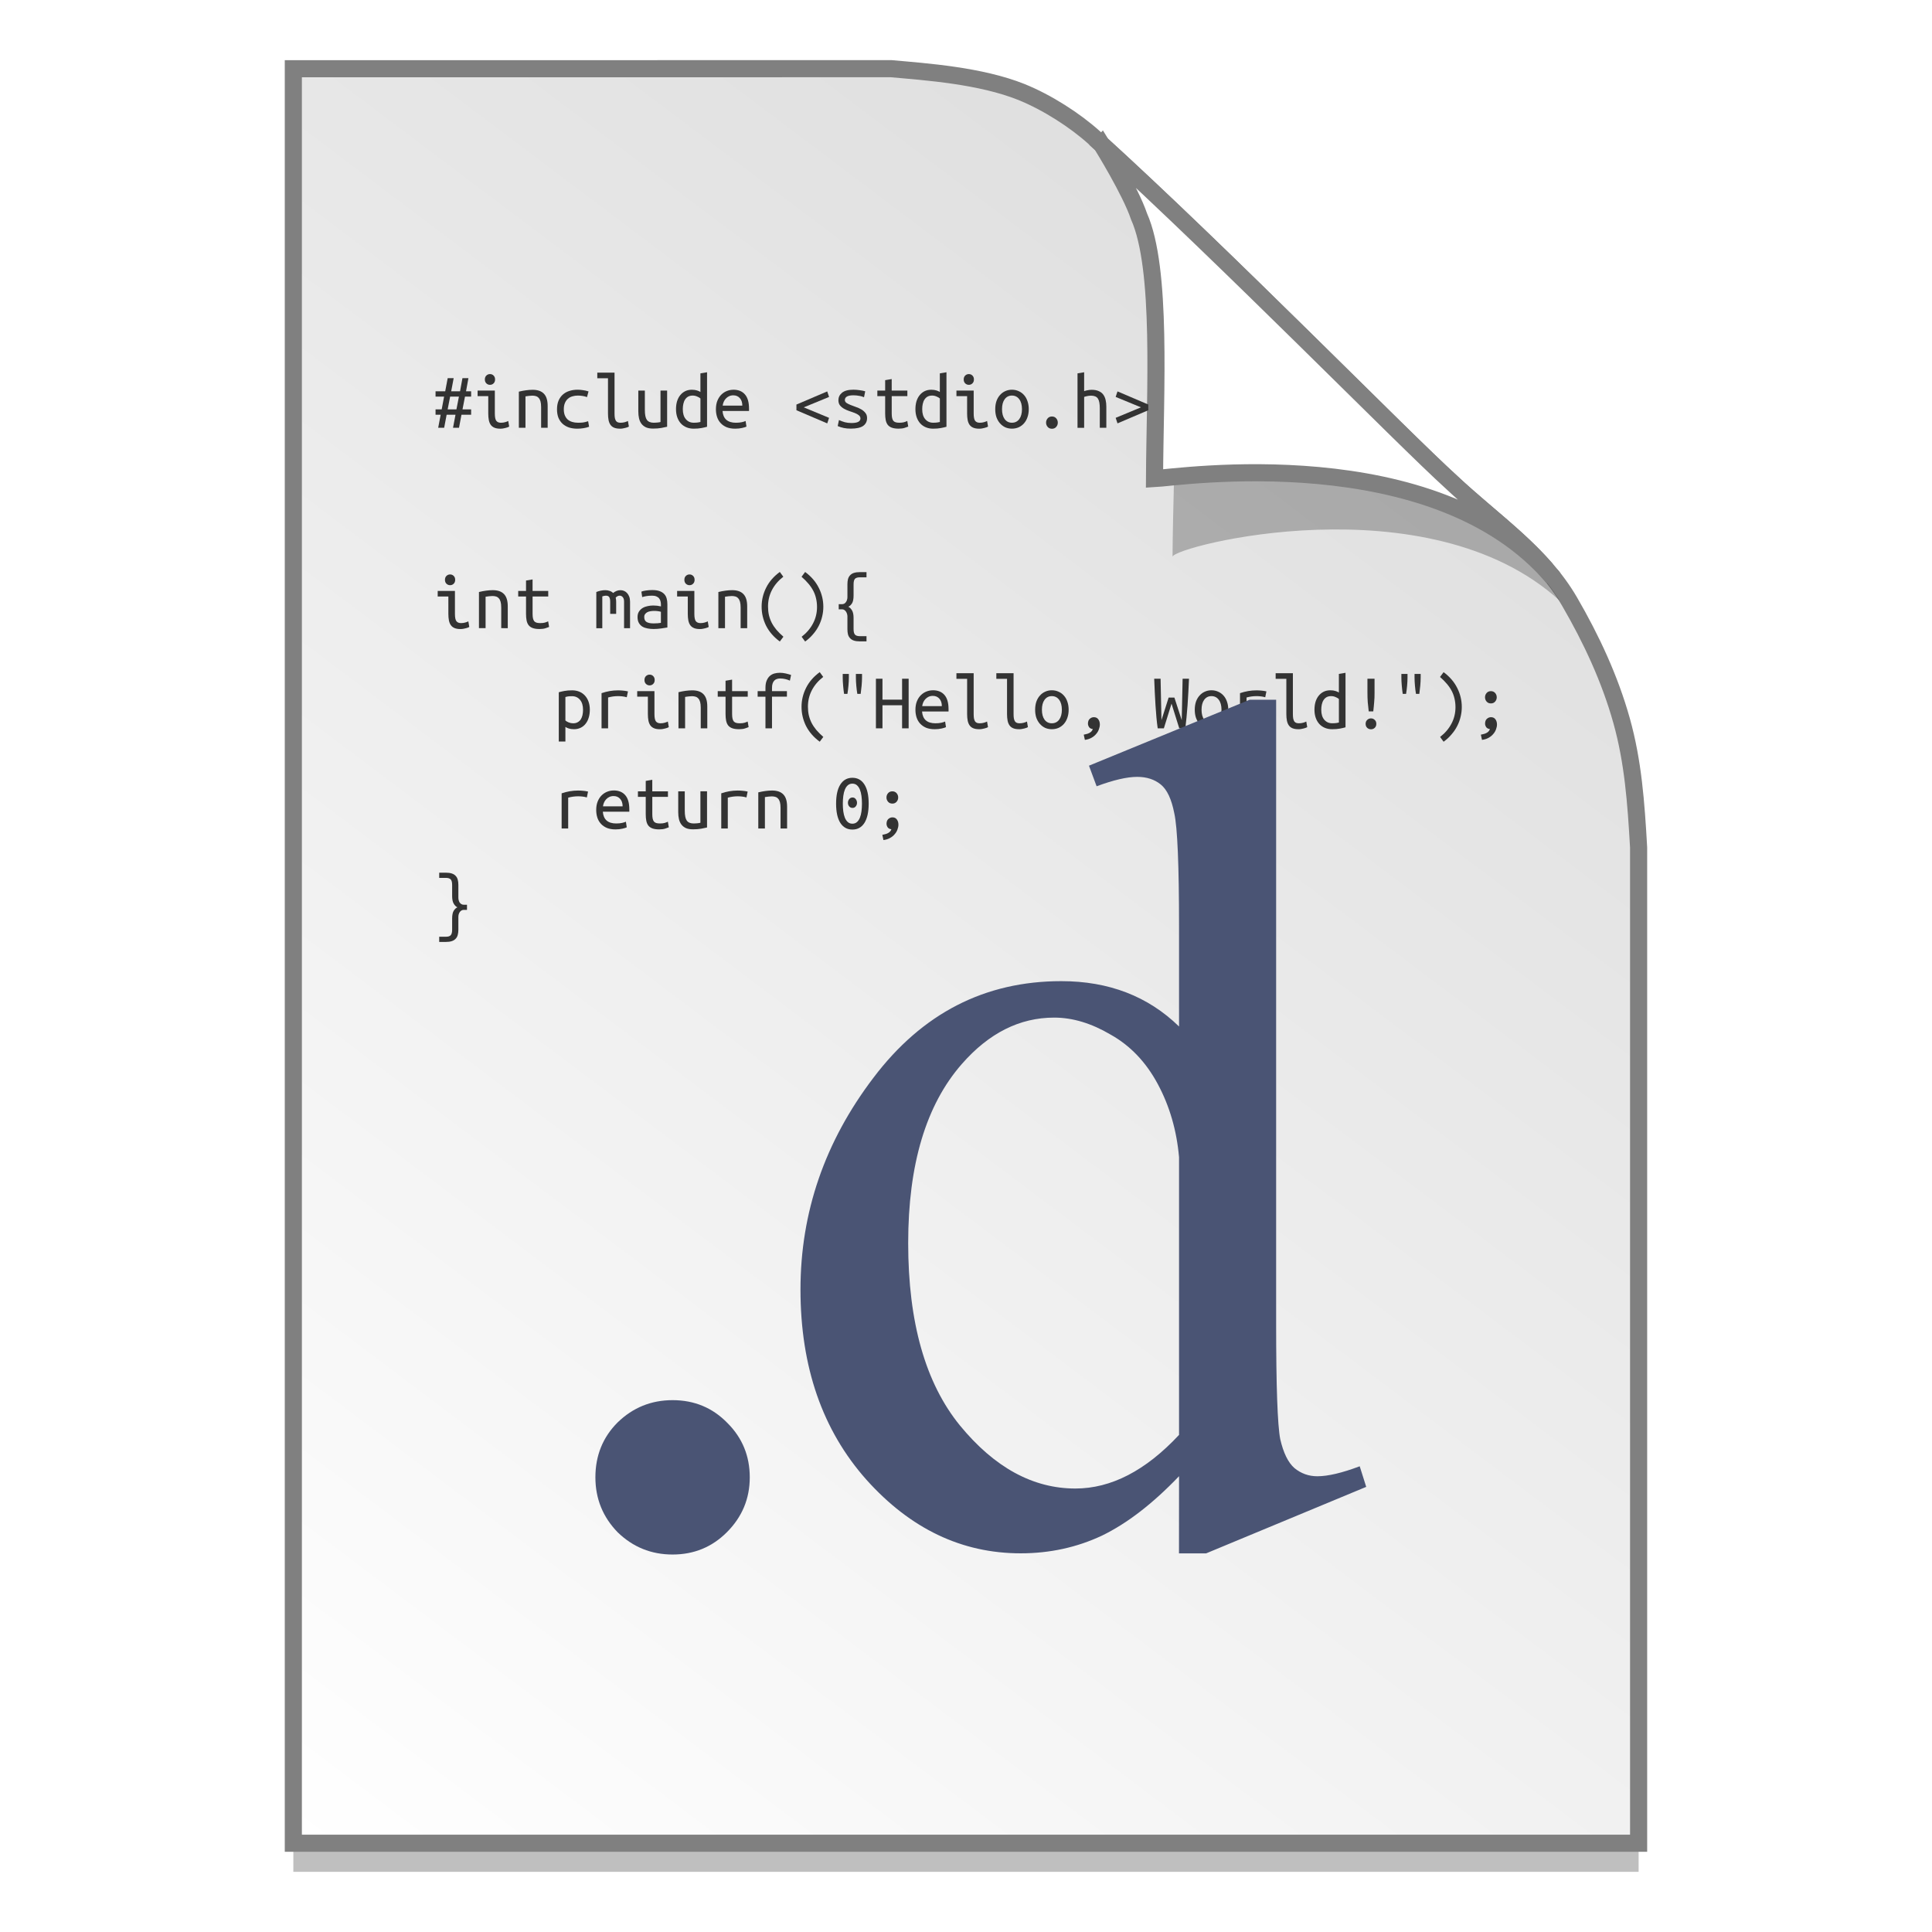 <?xml version="1.0" encoding="UTF-8" standalone="no"?>
<!-- Created with Inkscape (http://www.inkscape.org/) -->

<svg
   xmlns:osb="http://www.openswatchbook.org/uri/2009/osb"
   xmlns:dc="http://purl.org/dc/elements/1.1/"
   xmlns:cc="http://creativecommons.org/ns#"
   xmlns:rdf="http://www.w3.org/1999/02/22-rdf-syntax-ns#"
   xmlns:svg="http://www.w3.org/2000/svg"
   xmlns="http://www.w3.org/2000/svg"
   xmlns:xlink="http://www.w3.org/1999/xlink"
   xmlns:sodipodi="http://sodipodi.sourceforge.net/DTD/sodipodi-0.dtd"
   xmlns:inkscape="http://www.inkscape.org/namespaces/inkscape"
   width="128"
   height="128"
   viewBox="0 0 33.867 33.867"
   version="1.1"
   id="svg1038"
   inkscape:version="0.92.2 5c3e80d, 2017-08-06"
   sodipodi:docname="text-x-c.svg">
  <defs
     id="defs1032">
    <linearGradient
       osb:paint="solid"
       id="linearGradient6987">
      <stop
         id="stop6985"
         offset="0"
         style="stop-color:#77d2fb;stop-opacity:1;" />
    </linearGradient>
    <linearGradient
       id="linearGradient1830">
      <stop
         offset="0"
         style="stop-color:#d9d9d9;stop-opacity:1"
         id="stop1826" />
      <stop
         offset="1"
         style="stop-color:#ffffff;stop-opacity:1;"
         id="stop1828" />
    </linearGradient>
    <linearGradient
       gradientTransform="matrix(0.955,0,0,0.955,0.765,12.662)"
       gradientUnits="userSpaceOnUse"
       y2="296.168"
       x2="4.584"
       y1="263.522"
       x1="29.203"
       id="linearGradient1503-8-3"
       xlink:href="#linearGradient1830"
       inkscape:collect="always" />
  </defs>
  <sodipodi:namedview
     id="base"
     pagecolor="#ffffff"
     bordercolor="#666666"
     borderopacity="1.0"
     inkscape:pageopacity="0.0"
     inkscape:pageshadow="2"
     inkscape:zoom="3.2223538"
     inkscape:cx="8.0931422"
     inkscape:cy="54.206157"
     inkscape:document-units="mm"
     inkscape:current-layer="layer1"
     showgrid="false"
     inkscape:window-width="1600"
     inkscape:window-height="798"
     inkscape:window-x="0"
     inkscape:window-y="0"
     inkscape:window-maximized="1"
     units="px" />
  <g
     inkscape:label="Layer 1"
     inkscape:groupmode="layer"
     id="layer1"
     transform="translate(0,-263.133)">
    <g
       style="stroke-width:4.084"
       inkscape:transform-center-y="-9.4924686"
       inkscape:transform-center-x="5.4653607"
       inkscape:label="Capa 1"
       id="layer1-4-9"
       transform="matrix(0.536,0,0,0.537,-234.934,-13.785)">
      <g
         style="stroke-width:4.084"
         id="layer1-3-65-0"
         inkscape:label="Capa 1"
         transform="translate(0.42,0.035)" />
    </g>
    <g
       style="stroke-width:4.084"
       inkscape:transform-center-y="-9.4924686"
       inkscape:transform-center-x="5.4653607"
       inkscape:label="Capa 1"
       id="layer1-4"
       transform="matrix(0.536,0,0,0.537,-234.934,-13.76)">
      <g
         style="stroke-width:4.084"
         id="layer1-3-65"
         inkscape:label="Capa 1"
         transform="translate(0.42,0.035)" />
    </g>
    <g
       style="stroke-width:4.084"
       inkscape:transform-center-y="-9.4924686"
       inkscape:transform-center-x="5.4653607"
       inkscape:label="Capa 1"
       id="layer1-4-9-2"
       transform="matrix(0.536,0,0,0.537,-267.688,-57.383)">
      <g
         style="stroke-width:4.084"
         id="layer1-3-65-0-2"
         inkscape:label="Capa 1"
         transform="translate(0.42,0.035)" />
    </g>
    <g
       style="stroke-width:4.084"
       inkscape:transform-center-y="-9.4924686"
       inkscape:transform-center-x="5.4653607"
       inkscape:label="Capa 1"
       id="layer1-4-7"
       transform="matrix(0.536,0,0,0.537,-267.688,-57.358)">
      <g
         style="stroke-width:4.084"
         id="layer1-3-65-3"
         inkscape:label="Capa 1"
         transform="translate(0.42,0.035)" />
    </g>
    <g
       style="stroke-width:4.084"
       inkscape:transform-center-y="-9.4924686"
       inkscape:transform-center-x="5.4653607"
       inkscape:label="Capa 1"
       id="layer1-4-3"
       transform="matrix(0.536,0,0,0.537,-194.305,-19.482)">
      <g
         style="stroke-width:4.084"
         id="layer1-3-65-9"
         inkscape:label="Capa 1"
         transform="translate(0.42,0.035)" />
    </g>
    <g
       style="stroke-width:4.084"
       inkscape:transform-center-y="-9.4924686"
       inkscape:transform-center-x="5.4653607"
       inkscape:label="Capa 1"
       id="layer1-4-2"
       transform="matrix(0.536,0,0,0.537,-194.305,-19.457)">
      <g
         style="stroke-width:4.084"
         id="layer1-3-65-29"
         inkscape:label="Capa 1"
         transform="translate(0.42,0.035)" />
    </g>
    <g
       style="stroke-width:4.084"
       inkscape:transform-center-y="-9.4924686"
       inkscape:transform-center-x="5.4653607"
       inkscape:label="Capa 1"
       id="layer1-4-3-2"
       transform="matrix(0.511,0,0,0.512,-228.692,-0.081)">
      <g
         style="stroke-width:4.084"
         id="layer1-3-65-9-9"
         inkscape:label="Capa 1"
         transform="translate(0.42,0.035)" />
    </g>
    <g
       style="stroke-width:4.084"
       inkscape:transform-center-y="-9.4924686"
       inkscape:transform-center-x="5.4653607"
       inkscape:label="Capa 1"
       id="layer1-4-1"
       transform="matrix(0.511,0,0,0.512,-228.692,-0.057)">
      <g
         style="stroke-width:4.084"
         id="layer1-3-65-2"
         inkscape:label="Capa 1"
         transform="translate(0.42,0.035)" />
    </g>
    <path
       style="opacity:0.25;fill:#000000;fill-opacity:1;stroke:none;stroke-width:1.788;stroke-miterlimit:4;stroke-dasharray:none;stroke-opacity:1"
       d="m 5.142,264.839 v 31.106 h 23.582 v -17.455 c -0.045,-0.793 -0.097,-1.503 -0.298,-2.222 -0.205,-0.732 -0.527,-1.425 -0.912,-2.088 -0.493,-0.849 -1.326,-1.396 -2.067,-2.091 -0.449,-0.407 -1.419,-1.375 -2.594,-2.53 -1.165,-1.146 -2.531,-2.477 -3.671,-3.511 -0.337,-0.304 -0.826,-0.619 -1.281,-0.802 -0.353,-0.141 -0.768,-0.23 -1.169,-0.289 -0.413,-0.061 -0.812,-0.091 -1.111,-0.118 z"
       id="path5023-4-5"
       inkscape:connector-curvature="0"
       sodipodi:nodetypes="ccccascscsscc" />
    <path
       sodipodi:nodetypes="ccccascscsscc"
       inkscape:connector-curvature="0"
       id="path4623-8-3"
       d="m 5.142,264.338 v 31.106 h 23.582 v -17.455 c -0.045,-0.793 -0.097,-1.503 -0.298,-2.222 -0.205,-0.732 -0.527,-1.425 -0.912,-2.088 -0.493,-0.849 -1.326,-1.396 -2.067,-2.091 -0.449,-0.407 -1.419,-1.375 -2.594,-2.531 -1.165,-1.146 -2.531,-2.477 -3.671,-3.511 -0.337,-0.304 -0.826,-0.619 -1.281,-0.802 -0.353,-0.141 -0.768,-0.23 -1.169,-0.289 -0.413,-0.061 -0.812,-0.091 -1.111,-0.118 z"
       style="opacity:1;fill:url(#linearGradient1503-8-3);fill-opacity:1;stroke:#808080;stroke-width:0.3;stroke-miterlimit:4;stroke-dasharray:none;stroke-opacity:1" />
    <path
       sodipodi:nodetypes="ccccsccsc"
       inkscape:connector-curvature="0"
       id="path1355-8-5"
       d="m 19.621,266.161 c 0.016,0.025 0.535,0.863 0.694,1.334 0.431,0.966 0.247,3.789 0.239,5.397 0.026,-0.185 4.474,-1.331 6.783,0.767 -0.015,-0.026 -0.047,-0.077 -0.119,-0.178 -0.069,-0.096 -0.174,-0.238 -0.354,-0.422 -0.504,-0.577 -0.22,-0.081 -0.768,-0.65 -0.474,-0.43 -1.497,-1.45 -2.736,-2.669 -1.184,-1.165 -2.563,-2.508 -3.738,-3.58 z"
       style="opacity:0.248;fill:#000000;fill-opacity:1;stroke:none;stroke-width:0.286;stroke-miterlimit:4;stroke-dasharray:none;stroke-opacity:1" />
    <path
       style="opacity:1;fill:#ffffff;fill-opacity:1;stroke:#808080;stroke-width:0.3;stroke-miterlimit:4;stroke-dasharray:none;stroke-opacity:1"
       d="m 19.309,265.663 c 0.015,0.024 0.508,0.818 0.658,1.265 0.408,0.916 0.279,3.069 0.271,4.595 0.409,-0.021 4.921,-0.703 6.99,1.74 -0.028,-0.048 -0.098,-0.088 -0.137,-0.165 -0.478,-0.547 -1.087,-0.986 -1.644,-1.509 -0.449,-0.407 -1.42,-1.375 -2.594,-2.53 -1.123,-1.104 -2.43,-2.378 -3.545,-3.395 z"
       id="path4753-0-6"
       inkscape:connector-curvature="0"
       sodipodi:nodetypes="ccccccsc" />
    <g
       transform="matrix(0.235,0,0,0.236,0.072,227.876)"
       style="font-style:normal;font-weight:normal;font-size:10.583px;line-height:125%;font-family:sans-serif;letter-spacing:0px;word-spacing:0px;fill:#333333;fill-opacity:1;stroke:none;stroke-width:4.243px;stroke-linecap:butt;stroke-linejoin:miter;stroke-opacity:1"
       id="flowRoot4678">
      <path
         inkscape:connector-curvature="0"
         d="m 33.932,181.169 h -0.446 l 0.185,-0.97 h -0.661 l -0.185,0.97 h -0.446 l 0.185,-0.97 h -0.381 v -0.399 h 0.458 l 0.179,-0.947 h -0.637 v -0.393 h 0.72 l 0.185,-0.976 h 0.446 l -0.185,0.976 h 0.661 l 0.179,-0.976 h 0.446 l -0.179,0.976 h 0.381 v 0.393 h -0.458 l -0.185,0.947 h 0.643 v 0.399 h -0.72 z m -0.006,-2.316 h -0.655 l -0.185,0.947 h 0.655 z"
         style="font-style:normal;font-variant:normal;font-weight:normal;font-stretch:normal;font-size:5.953px;font-family:'Ubuntu Mono';-inkscape-font-specification:'Ubuntu Mono';fill:#333333;fill-opacity:1;stroke-width:4.243px"
         id="path4639" />
      <path
         inkscape:connector-curvature="0"
         d="m 36.242,177.978 q -0.155,0 -0.268,-0.107 -0.113,-0.107 -0.113,-0.292 0,-0.185 0.113,-0.292 0.113,-0.107 0.268,-0.107 0.161,0 0.268,0.107 0.113,0.107 0.113,0.292 0,0.185 -0.113,0.292 -0.107,0.107 -0.268,0.107 z m -0.125,0.839 h -0.798 v -0.411 h 1.286 v 1.697 q 0,0.411 0.113,0.554 0.113,0.137 0.339,0.137 0.173,0 0.316,-0.042 0.149,-0.042 0.232,-0.089 l 0.071,0.417 q -0.036,0.018 -0.101,0.048 -0.065,0.024 -0.155,0.048 -0.083,0.024 -0.191,0.042 -0.101,0.018 -0.214,0.018 -0.262,0 -0.435,-0.071 -0.173,-0.071 -0.28,-0.214 -0.101,-0.143 -0.143,-0.351 -0.042,-0.214 -0.042,-0.494 v -1.286 z"
         style="font-style:normal;font-variant:normal;font-weight:normal;font-stretch:normal;font-size:5.953px;font-family:'Ubuntu Mono';-inkscape-font-specification:'Ubuntu Mono';fill:#333333;fill-opacity:1;stroke-width:4.243px"
         id="path4641" />
      <path
         inkscape:connector-curvature="0"
         d="m 38.397,178.484 q 0.268,-0.066 0.53,-0.101 0.268,-0.036 0.5,-0.036 0.554,0 0.833,0.286 0.286,0.286 0.286,0.917 v 1.619 h -0.488 v -1.53 q 0,-0.268 -0.048,-0.435 -0.048,-0.167 -0.137,-0.256 -0.083,-0.095 -0.208,-0.131 -0.119,-0.036 -0.262,-0.036 -0.119,0 -0.256,0.018 -0.131,0.012 -0.256,0.036 v 2.334 h -0.494 v -2.685 z"
         style="font-style:normal;font-variant:normal;font-weight:normal;font-stretch:normal;font-size:5.953px;font-family:'Ubuntu Mono';-inkscape-font-specification:'Ubuntu Mono';fill:#333333;fill-opacity:1;stroke-width:4.243px"
         id="path4643" />
      <path
         inkscape:connector-curvature="0"
         d="m 41.243,179.793 q 0,-0.375 0.119,-0.649 0.119,-0.274 0.327,-0.452 0.208,-0.179 0.482,-0.262 0.28,-0.089 0.595,-0.089 0.202,0 0.399,0.03 0.202,0.024 0.429,0.095 l -0.113,0.423 q -0.196,-0.071 -0.363,-0.089 -0.161,-0.024 -0.327,-0.024 -0.214,0 -0.405,0.059 -0.191,0.054 -0.333,0.179 -0.137,0.119 -0.22,0.316 -0.083,0.191 -0.083,0.464 0,0.262 0.077,0.452 0.077,0.185 0.214,0.31 0.143,0.119 0.339,0.179 0.196,0.059 0.435,0.059 0.191,0 0.363,-0.018 0.179,-0.024 0.387,-0.095 l 0.071,0.411 q -0.208,0.077 -0.423,0.107 -0.214,0.036 -0.464,0.036 -0.333,0 -0.613,-0.089 -0.274,-0.095 -0.476,-0.274 -0.196,-0.179 -0.31,-0.446 -0.107,-0.274 -0.107,-0.631 z"
         style="font-style:normal;font-variant:normal;font-weight:normal;font-stretch:normal;font-size:5.953px;font-family:'Ubuntu Mono';-inkscape-font-specification:'Ubuntu Mono';fill:#333333;fill-opacity:1;stroke-width:4.243px"
         id="path4645" />
      <path
         inkscape:connector-curvature="0"
         d="m 45.94,181.234 q -0.262,0 -0.435,-0.071 -0.173,-0.071 -0.274,-0.214 -0.101,-0.143 -0.143,-0.351 -0.042,-0.214 -0.042,-0.494 v -2.613 h -0.798 v -0.417 h 1.286 v 3.03 q 0,0.208 0.024,0.339 0.03,0.131 0.083,0.214 0.06,0.077 0.143,0.107 0.083,0.03 0.196,0.03 0.173,0 0.321,-0.042 0.149,-0.042 0.232,-0.089 l 0.071,0.417 q -0.036,0.018 -0.101,0.048 -0.065,0.024 -0.155,0.048 -0.089,0.024 -0.196,0.042 -0.101,0.018 -0.214,0.018 z"
         style="font-style:normal;font-variant:normal;font-weight:normal;font-stretch:normal;font-size:5.953px;font-family:'Ubuntu Mono';-inkscape-font-specification:'Ubuntu Mono';fill:#333333;fill-opacity:1;stroke-width:4.243px"
         id="path4647" />
      <path
         inkscape:connector-curvature="0"
         d="m 49.458,181.091 q -0.161,0.042 -0.429,0.089 -0.262,0.048 -0.619,0.048 -0.316,0 -0.524,-0.089 -0.208,-0.095 -0.339,-0.262 -0.131,-0.173 -0.185,-0.405 -0.054,-0.232 -0.054,-0.512 v -1.554 h 0.488 v 1.447 q 0,0.512 0.149,0.726 0.155,0.214 0.512,0.214 0.077,0 0.155,-0.006 0.083,-0.006 0.155,-0.012 0.071,-0.012 0.125,-0.018 0.054,-0.012 0.071,-0.018 v -2.334 h 0.494 v 2.685 z"
         style="font-style:normal;font-variant:normal;font-weight:normal;font-stretch:normal;font-size:5.953px;font-family:'Ubuntu Mono';-inkscape-font-specification:'Ubuntu Mono';fill:#333333;fill-opacity:1;stroke-width:4.243px"
         id="path4649" />
      <path
         inkscape:connector-curvature="0"
         d="m 51.941,178.99 q -0.083,-0.077 -0.244,-0.143 -0.161,-0.071 -0.333,-0.071 -0.196,0 -0.339,0.077 -0.137,0.077 -0.226,0.214 -0.089,0.131 -0.131,0.321 -0.042,0.185 -0.042,0.399 0,0.482 0.226,0.744 0.226,0.262 0.589,0.262 0.185,0 0.31,-0.018 0.131,-0.018 0.191,-0.036 v -1.75 z m 0,-1.863 0.494,-0.083 v 4.048 q -0.161,0.048 -0.411,0.095 -0.25,0.048 -0.583,0.048 -0.298,0 -0.542,-0.101 -0.244,-0.101 -0.417,-0.286 -0.173,-0.191 -0.268,-0.458 -0.095,-0.268 -0.095,-0.601 0,-0.321 0.077,-0.583 0.083,-0.268 0.238,-0.458 0.155,-0.191 0.369,-0.298 0.22,-0.107 0.5,-0.107 0.22,0 0.387,0.054 0.167,0.054 0.25,0.113 v -1.381 z"
         style="font-style:normal;font-variant:normal;font-weight:normal;font-stretch:normal;font-size:5.953px;font-family:'Ubuntu Mono';-inkscape-font-specification:'Ubuntu Mono';fill:#333333;fill-opacity:1;stroke-width:4.243px"
         id="path4651" />
      <path
         inkscape:connector-curvature="0"
         d="m 54.399,178.341 q 0.56,0 0.863,0.351 0.304,0.345 0.304,1.054 v 0.173 h -1.976 q 0.03,0.429 0.28,0.655 0.256,0.22 0.714,0.22 0.262,0 0.446,-0.042 0.185,-0.042 0.28,-0.089 l 0.065,0.417 q -0.089,0.048 -0.321,0.101 -0.232,0.054 -0.524,0.054 -0.357,0 -0.631,-0.107 -0.268,-0.113 -0.446,-0.304 -0.179,-0.191 -0.268,-0.452 -0.089,-0.268 -0.089,-0.577 0,-0.369 0.113,-0.643 0.113,-0.274 0.298,-0.452 0.185,-0.179 0.417,-0.268 0.232,-0.089 0.476,-0.089 z m 0.667,1.179 q 0,-0.351 -0.185,-0.554 -0.185,-0.208 -0.488,-0.208 -0.173,0 -0.316,0.066 -0.137,0.066 -0.238,0.173 -0.101,0.107 -0.161,0.244 -0.06,0.137 -0.077,0.28 h 1.464 z"
         style="font-style:normal;font-variant:normal;font-weight:normal;font-stretch:normal;font-size:5.953px;font-family:'Ubuntu Mono';-inkscape-font-specification:'Ubuntu Mono';fill:#333333;fill-opacity:1;stroke-width:4.243px"
         id="path4653" />
      <path
         inkscape:connector-curvature="0"
         d="m 59.65,179.651 1.887,0.78 -0.137,0.411 -2.298,-0.976 v -0.423 l 2.298,-0.976 0.137,0.411 z"
         style="font-style:normal;font-variant:normal;font-weight:normal;font-stretch:normal;font-size:5.953px;font-family:'Ubuntu Mono';-inkscape-font-specification:'Ubuntu Mono';fill:#333333;fill-opacity:1;stroke-width:4.243px"
         id="path4655" />
      <path
         inkscape:connector-curvature="0"
         d="m 63.877,180.478 q 0,-0.149 -0.125,-0.244 -0.119,-0.095 -0.304,-0.167 -0.179,-0.071 -0.393,-0.137 -0.214,-0.071 -0.399,-0.173 -0.179,-0.101 -0.304,-0.25 -0.119,-0.149 -0.119,-0.387 0,-0.333 0.268,-0.554 0.274,-0.226 0.851,-0.226 0.226,0 0.464,0.036 0.244,0.03 0.417,0.083 l -0.089,0.441 q -0.048,-0.024 -0.131,-0.048 -0.083,-0.03 -0.191,-0.048 -0.107,-0.024 -0.232,-0.036 -0.119,-0.012 -0.232,-0.012 -0.643,0 -0.643,0.351 0,0.125 0.119,0.214 0.125,0.083 0.31,0.155 0.185,0.071 0.399,0.149 0.214,0.071 0.399,0.179 0.185,0.107 0.304,0.262 0.125,0.149 0.125,0.381 0,0.375 -0.292,0.583 -0.292,0.202 -0.923,0.202 -0.286,0 -0.524,-0.048 -0.238,-0.048 -0.452,-0.143 l 0.095,-0.446 q 0.208,0.095 0.435,0.161 0.232,0.059 0.494,0.059 0.673,0 0.673,-0.339 z"
         style="font-style:normal;font-variant:normal;font-weight:normal;font-stretch:normal;font-size:5.953px;font-family:'Ubuntu Mono';-inkscape-font-specification:'Ubuntu Mono';fill:#333333;fill-opacity:1;stroke-width:4.243px"
         id="path4657" />
      <path
         inkscape:connector-curvature="0"
         d="m 66.21,178.406 h 1.167 v 0.411 h -1.167 v 1.286 q 0,0.208 0.03,0.339 0.03,0.131 0.095,0.214 0.071,0.077 0.179,0.107 0.107,0.03 0.262,0.03 0.214,0 0.345,-0.036 0.131,-0.036 0.25,-0.095 l 0.071,0.417 q -0.083,0.036 -0.268,0.095 -0.179,0.059 -0.446,0.059 -0.31,0 -0.506,-0.071 -0.196,-0.071 -0.31,-0.214 -0.107,-0.143 -0.149,-0.351 -0.042,-0.214 -0.042,-0.494 v -1.286 h -0.583 v -0.411 h 0.583 v -0.774 l 0.488,-0.083 v 0.857 z"
         style="font-style:normal;font-variant:normal;font-weight:normal;font-stretch:normal;font-size:5.953px;font-family:'Ubuntu Mono';-inkscape-font-specification:'Ubuntu Mono';fill:#333333;fill-opacity:1;stroke-width:4.243px"
         id="path4659" />
      <path
         inkscape:connector-curvature="0"
         d="m 69.8,178.99 q -0.083,-0.077 -0.244,-0.143 -0.161,-0.071 -0.333,-0.071 -0.196,0 -0.339,0.077 -0.137,0.077 -0.226,0.214 -0.089,0.131 -0.131,0.321 -0.042,0.185 -0.042,0.399 0,0.482 0.226,0.744 0.226,0.262 0.589,0.262 0.185,0 0.31,-0.018 0.131,-0.018 0.191,-0.036 v -1.75 z m 0,-1.863 0.494,-0.083 v 4.048 q -0.161,0.048 -0.411,0.095 -0.25,0.048 -0.583,0.048 -0.298,0 -0.542,-0.101 -0.244,-0.101 -0.417,-0.286 -0.173,-0.191 -0.268,-0.458 -0.095,-0.268 -0.095,-0.601 0,-0.321 0.077,-0.583 0.083,-0.268 0.238,-0.458 0.155,-0.191 0.369,-0.298 0.22,-0.107 0.5,-0.107 0.22,0 0.387,0.054 0.167,0.054 0.25,0.113 v -1.381 z"
         style="font-style:normal;font-variant:normal;font-weight:normal;font-stretch:normal;font-size:5.953px;font-family:'Ubuntu Mono';-inkscape-font-specification:'Ubuntu Mono';fill:#333333;fill-opacity:1;stroke-width:4.243px"
         id="path4661" />
      <path
         inkscape:connector-curvature="0"
         d="m 71.961,177.978 q -0.155,0 -0.268,-0.107 -0.113,-0.107 -0.113,-0.292 0,-0.185 0.113,-0.292 0.113,-0.107 0.268,-0.107 0.161,0 0.268,0.107 0.113,0.107 0.113,0.292 0,0.185 -0.113,0.292 -0.107,0.107 -0.268,0.107 z m -0.125,0.839 h -0.798 v -0.411 h 1.286 v 1.697 q 0,0.411 0.113,0.554 0.113,0.137 0.339,0.137 0.173,0 0.316,-0.042 0.149,-0.042 0.232,-0.089 l 0.071,0.417 q -0.036,0.018 -0.101,0.048 -0.065,0.024 -0.155,0.048 -0.083,0.024 -0.191,0.042 -0.101,0.018 -0.214,0.018 -0.262,0 -0.435,-0.071 -0.173,-0.071 -0.28,-0.214 -0.101,-0.143 -0.143,-0.351 -0.042,-0.214 -0.042,-0.494 v -1.286 z"
         style="font-style:normal;font-variant:normal;font-weight:normal;font-stretch:normal;font-size:5.953px;font-family:'Ubuntu Mono';-inkscape-font-specification:'Ubuntu Mono';fill:#333333;fill-opacity:1;stroke-width:4.243px"
         id="path4663" />
      <path
         inkscape:connector-curvature="0"
         d="m 76.432,179.787 q 0,0.327 -0.095,0.595 -0.089,0.262 -0.256,0.452 -0.167,0.191 -0.399,0.298 -0.232,0.101 -0.506,0.101 -0.268,0 -0.5,-0.101 -0.226,-0.107 -0.393,-0.298 -0.167,-0.191 -0.262,-0.452 -0.089,-0.268 -0.089,-0.595 0,-0.327 0.089,-0.595 0.095,-0.268 0.262,-0.452 0.167,-0.191 0.393,-0.292 0.232,-0.107 0.5,-0.107 0.274,0 0.506,0.107 0.232,0.101 0.399,0.292 0.167,0.185 0.256,0.452 0.095,0.268 0.095,0.595 z m -0.506,0 q 0,-0.47 -0.202,-0.738 -0.202,-0.274 -0.548,-0.274 -0.339,0 -0.542,0.274 -0.196,0.268 -0.196,0.738 0,0.464 0.196,0.738 0.202,0.268 0.542,0.268 0.345,0 0.548,-0.268 0.202,-0.274 0.202,-0.738 z"
         style="font-style:normal;font-variant:normal;font-weight:normal;font-stretch:normal;font-size:5.953px;font-family:'Ubuntu Mono';-inkscape-font-specification:'Ubuntu Mono';fill:#333333;fill-opacity:1;stroke-width:4.243px"
         id="path4665" />
      <path
         inkscape:connector-curvature="0"
         d="m 78.599,180.788 q 0,0.179 -0.119,0.316 -0.119,0.137 -0.316,0.137 -0.202,0 -0.321,-0.137 -0.119,-0.137 -0.119,-0.316 0,-0.185 0.119,-0.321 0.119,-0.137 0.321,-0.137 0.196,0 0.316,0.137 0.119,0.137 0.119,0.321 z"
         style="font-style:normal;font-variant:normal;font-weight:normal;font-stretch:normal;font-size:5.953px;font-family:'Ubuntu Mono';-inkscape-font-specification:'Ubuntu Mono';fill:#333333;fill-opacity:1;stroke-width:4.243px"
         id="path4667" />
      <path
         inkscape:connector-curvature="0"
         d="m 80.069,181.169 v -4.042 l 0.494,-0.083 v 1.405 q 0.119,-0.048 0.268,-0.071 0.149,-0.03 0.292,-0.03 0.316,0 0.524,0.095 0.214,0.089 0.339,0.256 0.125,0.167 0.179,0.399 0.054,0.232 0.054,0.512 v 1.56 h -0.488 v -1.453 q 0,-0.512 -0.143,-0.72 -0.143,-0.214 -0.512,-0.214 -0.155,0 -0.304,0.036 -0.143,0.03 -0.208,0.059 v 2.292 h -0.494 z"
         style="font-style:normal;font-variant:normal;font-weight:normal;font-stretch:normal;font-size:5.953px;font-family:'Ubuntu Mono';-inkscape-font-specification:'Ubuntu Mono';fill:#333333;fill-opacity:1;stroke-width:4.243px"
         id="path4669" />
      <path
         inkscape:connector-curvature="0"
         d="m 82.915,178.877 0.137,-0.411 2.298,0.976 v 0.423 l -2.298,0.976 -0.137,-0.411 1.887,-0.78 z"
         style="font-style:normal;font-variant:normal;font-weight:normal;font-stretch:normal;font-size:5.953px;font-family:'Ubuntu Mono';-inkscape-font-specification:'Ubuntu Mono';fill:#333333;fill-opacity:1;stroke-width:4.243px"
         id="path4671" />
      <path
         inkscape:connector-curvature="0"
         d="m 33.266,192.86 q -0.155,0 -0.268,-0.107 -0.113,-0.107 -0.113,-0.292 0,-0.185 0.113,-0.292 0.113,-0.107 0.268,-0.107 0.161,0 0.268,0.107 0.113,0.107 0.113,0.292 0,0.185 -0.113,0.292 -0.107,0.107 -0.268,0.107 z m -0.125,0.839 h -0.798 v -0.411 h 1.286 v 1.697 q 0,0.411 0.113,0.554 0.113,0.137 0.339,0.137 0.173,0 0.316,-0.042 0.149,-0.042 0.232,-0.089 l 0.071,0.417 q -0.036,0.018 -0.101,0.048 -0.065,0.024 -0.155,0.048 -0.083,0.024 -0.191,0.042 -0.101,0.018 -0.214,0.018 -0.262,0 -0.435,-0.071 -0.173,-0.071 -0.28,-0.214 -0.101,-0.143 -0.143,-0.351 -0.042,-0.214 -0.042,-0.494 v -1.286 z"
         style="font-style:normal;font-variant:normal;font-weight:normal;font-stretch:normal;font-size:5.953px;font-family:'Ubuntu Mono';-inkscape-font-specification:'Ubuntu Mono';fill:#333333;fill-opacity:1;stroke-width:4.243px"
         id="path4673" />
      <path
         inkscape:connector-curvature="0"
         d="m 35.421,193.367 q 0.268,-0.066 0.53,-0.101 0.268,-0.036 0.5,-0.036 0.554,0 0.833,0.286 0.286,0.286 0.286,0.917 v 1.619 H 37.082 v -1.53 q 0,-0.268 -0.048,-0.435 -0.048,-0.167 -0.137,-0.256 -0.083,-0.095 -0.208,-0.131 -0.119,-0.036 -0.262,-0.036 -0.119,0 -0.256,0.018 -0.131,0.012 -0.256,0.036 v 2.334 h -0.494 v -2.685 z"
         style="font-style:normal;font-variant:normal;font-weight:normal;font-stretch:normal;font-size:5.953px;font-family:'Ubuntu Mono';-inkscape-font-specification:'Ubuntu Mono';fill:#333333;fill-opacity:1;stroke-width:4.243px"
         id="path4675" />
      <path
         inkscape:connector-curvature="0"
         d="m 39.421,193.289 h 1.167 v 0.411 h -1.167 v 1.286 q 0,0.208 0.03,0.339 0.03,0.131 0.095,0.214 0.071,0.077 0.179,0.107 0.107,0.03 0.262,0.03 0.214,0 0.345,-0.036 0.131,-0.036 0.25,-0.095 l 0.071,0.417 q -0.083,0.036 -0.268,0.095 -0.179,0.059 -0.446,0.059 -0.31,0 -0.506,-0.071 -0.196,-0.071 -0.31,-0.214 -0.107,-0.143 -0.149,-0.351 -0.042,-0.214 -0.042,-0.494 v -1.286 h -0.583 v -0.411 h 0.583 v -0.774 l 0.488,-0.083 v 0.857 z"
         style="font-style:normal;font-variant:normal;font-weight:normal;font-stretch:normal;font-size:5.953px;font-family:'Ubuntu Mono';-inkscape-font-specification:'Ubuntu Mono';fill:#333333;fill-opacity:1;stroke-width:4.243px"
         id="path4677" />
      <path
         inkscape:connector-curvature="0"
         d="m 44.172,193.367 q 0.357,-0.137 0.673,-0.137 0.173,0 0.321,0.054 0.155,0.048 0.262,0.155 0.256,-0.208 0.548,-0.208 0.143,0 0.268,0.054 0.131,0.054 0.226,0.161 0.101,0.107 0.161,0.268 0.06,0.161 0.06,0.375 v 1.965 h -0.446 v -1.976 q 0,-0.214 -0.095,-0.327 -0.095,-0.113 -0.238,-0.113 -0.071,0 -0.149,0.036 -0.077,0.036 -0.143,0.113 0.036,0.137 0.036,0.304 v 0.899 h -0.446 v -0.905 q 0,-0.208 -0.065,-0.327 -0.065,-0.119 -0.256,-0.119 -0.119,0 -0.268,0.054 v 2.363 h -0.446 v -2.685 z"
         style="font-style:normal;font-variant:normal;font-weight:normal;font-stretch:normal;font-size:5.953px;font-family:'Ubuntu Mono';-inkscape-font-specification:'Ubuntu Mono';fill:#333333;fill-opacity:1;stroke-width:4.243px"
         id="path4679" />
      <path
         inkscape:connector-curvature="0"
         d="m 48.422,195.7 q 0.185,0 0.327,-0.012 0.149,-0.012 0.244,-0.03 v -0.822 q -0.095,-0.03 -0.232,-0.048 -0.131,-0.018 -0.28,-0.018 -0.137,0 -0.268,0.024 -0.131,0.018 -0.232,0.071 -0.101,0.054 -0.167,0.143 -0.065,0.083 -0.065,0.214 0,0.268 0.179,0.375 0.185,0.101 0.494,0.101 z m -0.048,-2.477 q 0.31,0 0.518,0.077 0.214,0.077 0.345,0.214 0.131,0.137 0.185,0.333 0.054,0.196 0.054,0.429 v 1.726 q -0.173,0.03 -0.458,0.071 -0.28,0.042 -0.577,0.042 -0.226,0 -0.441,-0.042 -0.214,-0.036 -0.381,-0.131 -0.167,-0.101 -0.268,-0.274 -0.101,-0.173 -0.101,-0.441 0,-0.238 0.101,-0.399 0.107,-0.167 0.268,-0.268 0.167,-0.101 0.375,-0.143 0.214,-0.048 0.429,-0.048 0.292,0 0.572,0.066 v -0.137 q 0,-0.125 -0.03,-0.238 -0.024,-0.119 -0.101,-0.214 -0.071,-0.095 -0.202,-0.149 -0.125,-0.059 -0.327,-0.059 -0.256,0 -0.446,0.036 -0.191,0.036 -0.292,0.071 l -0.06,-0.405 q 0.101,-0.048 0.333,-0.083 0.238,-0.036 0.506,-0.036 z"
         style="font-style:normal;font-variant:normal;font-weight:normal;font-stretch:normal;font-size:5.953px;font-family:'Ubuntu Mono';-inkscape-font-specification:'Ubuntu Mono';fill:#333333;fill-opacity:1;stroke-width:4.243px"
         id="path4681" />
      <path
         inkscape:connector-curvature="0"
         d="m 51.125,192.86 q -0.155,0 -0.268,-0.107 -0.113,-0.107 -0.113,-0.292 0,-0.185 0.113,-0.292 0.113,-0.107 0.268,-0.107 0.161,0 0.268,0.107 0.113,0.107 0.113,0.292 0,0.185 -0.113,0.292 -0.107,0.107 -0.268,0.107 z m -0.125,0.839 h -0.798 v -0.411 h 1.286 v 1.697 q 0,0.411 0.113,0.554 0.113,0.137 0.339,0.137 0.173,0 0.316,-0.042 0.149,-0.042 0.232,-0.089 l 0.071,0.417 q -0.036,0.018 -0.101,0.048 -0.065,0.024 -0.155,0.048 -0.083,0.024 -0.191,0.042 -0.101,0.018 -0.214,0.018 -0.262,0 -0.435,-0.071 -0.173,-0.071 -0.28,-0.214 -0.101,-0.143 -0.143,-0.351 -0.042,-0.214 -0.042,-0.494 v -1.286 z"
         style="font-style:normal;font-variant:normal;font-weight:normal;font-stretch:normal;font-size:5.953px;font-family:'Ubuntu Mono';-inkscape-font-specification:'Ubuntu Mono';fill:#333333;fill-opacity:1;stroke-width:4.243px"
         id="path4683" />
      <path
         inkscape:connector-curvature="0"
         d="m 53.28,193.367 q 0.268,-0.066 0.53,-0.101 0.268,-0.036 0.5,-0.036 0.554,0 0.833,0.286 0.286,0.286 0.286,0.917 v 1.619 h -0.488 v -1.53 q 0,-0.268 -0.048,-0.435 -0.048,-0.167 -0.137,-0.256 -0.083,-0.095 -0.208,-0.131 -0.119,-0.036 -0.262,-0.036 -0.119,0 -0.256,0.018 -0.131,0.012 -0.256,0.036 v 2.334 h -0.494 v -2.685 z"
         style="font-style:normal;font-variant:normal;font-weight:normal;font-stretch:normal;font-size:5.953px;font-family:'Ubuntu Mono';-inkscape-font-specification:'Ubuntu Mono';fill:#333333;fill-opacity:1;stroke-width:4.243px"
         id="path4685" />
      <path
         inkscape:connector-curvature="0"
         d="m 58.12,192.235 q -0.554,0.429 -0.845,0.988 -0.292,0.56 -0.292,1.22 0,0.333 0.065,0.631 0.071,0.298 0.208,0.572 0.143,0.274 0.357,0.53 0.22,0.256 0.518,0.512 l -0.268,0.357 q -0.685,-0.506 -1.024,-1.173 -0.333,-0.673 -0.333,-1.417 0,-0.738 0.339,-1.411 0.339,-0.673 1.018,-1.167 l 0.262,0.357 h -0.006 z"
         style="font-style:normal;font-variant:normal;font-weight:normal;font-stretch:normal;font-size:5.953px;font-family:'Ubuntu Mono';-inkscape-font-specification:'Ubuntu Mono';fill:#333333;fill-opacity:1;stroke-width:4.243px"
         id="path4687" />
      <path
         inkscape:connector-curvature="0"
         d="m 59.495,196.688 q 0.554,-0.429 0.845,-0.988 0.298,-0.56 0.298,-1.22 0,-0.333 -0.071,-0.631 -0.065,-0.298 -0.208,-0.572 -0.143,-0.274 -0.363,-0.53 -0.214,-0.256 -0.512,-0.512 l 0.268,-0.357 q 0.685,0.506 1.018,1.179 0.339,0.667 0.339,1.411 0,0.369 -0.089,0.726 -0.083,0.357 -0.256,0.691 -0.167,0.327 -0.423,0.619 -0.25,0.298 -0.589,0.542 l -0.262,-0.357 h 0.006 z"
         style="font-style:normal;font-variant:normal;font-weight:normal;font-stretch:normal;font-size:5.953px;font-family:'Ubuntu Mono';-inkscape-font-specification:'Ubuntu Mono';fill:#333333;fill-opacity:1;stroke-width:4.243px"
         id="path4689" />
      <path
         inkscape:connector-curvature="0"
         d="m 62.257,194.271 h 0.238 q 0.101,0 0.179,-0.042 0.077,-0.048 0.125,-0.119 0.054,-0.077 0.077,-0.167 0.03,-0.095 0.03,-0.191 v -0.958 q 0,-0.22 0.042,-0.387 0.048,-0.167 0.155,-0.28 0.107,-0.119 0.286,-0.179 0.185,-0.059 0.458,-0.059 h 0.482 v 0.387 h -0.506 q -0.25,0 -0.357,0.113 -0.101,0.113 -0.101,0.411 v 0.822 q 0,0.399 -0.119,0.589 -0.119,0.185 -0.274,0.25 0.155,0.071 0.274,0.268 0.119,0.196 0.119,0.572 v 0.822 q 0,0.298 0.107,0.411 0.107,0.113 0.357,0.113 h 0.5 v 0.387 h -0.482 q -0.274,0 -0.458,-0.059 -0.179,-0.059 -0.286,-0.179 -0.107,-0.113 -0.155,-0.28 -0.042,-0.167 -0.042,-0.387 v -0.958 q 0,-0.089 -0.03,-0.179 -0.024,-0.095 -0.077,-0.167 -0.048,-0.077 -0.125,-0.125 -0.071,-0.048 -0.173,-0.048 h -0.244 v -0.381 z"
         style="font-style:normal;font-variant:normal;font-weight:normal;font-stretch:normal;font-size:5.953px;font-family:'Ubuntu Mono';-inkscape-font-specification:'Ubuntu Mono';fill:#333333;fill-opacity:1;stroke-width:4.243px"
         id="path4691" />
      <path
         inkscape:connector-curvature="0"
         d="m 43.184,202.118 q 0,-0.482 -0.226,-0.744 -0.226,-0.268 -0.589,-0.268 -0.202,0 -0.321,0.018 -0.113,0.018 -0.179,0.042 v 1.744 q 0.083,0.077 0.244,0.143 0.161,0.066 0.333,0.066 0.196,0 0.333,-0.077 0.143,-0.077 0.232,-0.208 0.089,-0.137 0.131,-0.316 0.042,-0.185 0.042,-0.399 z m 0.506,0 q 0,0.316 -0.083,0.583 -0.077,0.262 -0.232,0.452 -0.149,0.191 -0.369,0.298 -0.22,0.107 -0.5,0.107 -0.22,0 -0.387,-0.054 -0.167,-0.054 -0.25,-0.119 v 1.089 h -0.494 v -3.661 q 0.161,-0.048 0.411,-0.095 0.256,-0.048 0.583,-0.048 0.298,0 0.542,0.101 0.244,0.101 0.417,0.292 0.173,0.185 0.268,0.452 0.095,0.268 0.095,0.601 z"
         style="font-style:normal;font-variant:normal;font-weight:normal;font-stretch:normal;font-size:5.953px;font-family:'Ubuntu Mono';-inkscape-font-specification:'Ubuntu Mono';fill:#333333;fill-opacity:1;stroke-width:4.243px"
         id="path4693" />
      <path
         inkscape:connector-curvature="0"
         d="m 44.565,203.493 v -2.613 q 0.607,-0.208 1.226,-0.208 0.191,0 0.363,0.018 0.173,0.012 0.381,0.059 l -0.089,0.435 q -0.191,-0.054 -0.339,-0.066 -0.143,-0.018 -0.316,-0.018 -0.363,0 -0.738,0.101 v 2.292 h -0.488 z"
         style="font-style:normal;font-variant:normal;font-weight:normal;font-stretch:normal;font-size:5.953px;font-family:'Ubuntu Mono';-inkscape-font-specification:'Ubuntu Mono';fill:#333333;fill-opacity:1;stroke-width:4.243px"
         id="path4695" />
      <path
         inkscape:connector-curvature="0"
         d="m 48.148,200.302 q -0.155,0 -0.268,-0.107 -0.113,-0.107 -0.113,-0.292 0,-0.185 0.113,-0.292 0.113,-0.107 0.268,-0.107 0.161,0 0.268,0.107 0.113,0.107 0.113,0.292 0,0.185 -0.113,0.292 -0.107,0.107 -0.268,0.107 z m -0.125,0.839 h -0.798 v -0.411 h 1.286 v 1.697 q 0,0.411 0.113,0.554 0.113,0.137 0.339,0.137 0.173,0 0.316,-0.042 0.149,-0.042 0.232,-0.089 l 0.071,0.417 q -0.036,0.018 -0.101,0.048 -0.065,0.024 -0.155,0.048 -0.083,0.024 -0.191,0.042 -0.101,0.018 -0.214,0.018 -0.262,0 -0.435,-0.071 -0.173,-0.071 -0.28,-0.214 -0.101,-0.143 -0.143,-0.351 -0.042,-0.214 -0.042,-0.494 v -1.286 z"
         style="font-style:normal;font-variant:normal;font-weight:normal;font-stretch:normal;font-size:5.953px;font-family:'Ubuntu Mono';-inkscape-font-specification:'Ubuntu Mono';fill:#333333;fill-opacity:1;stroke-width:4.243px"
         id="path4697" />
      <path
         inkscape:connector-curvature="0"
         d="m 50.304,200.808 q 0.268,-0.066 0.53,-0.101 0.268,-0.036 0.5,-0.036 0.554,0 0.833,0.286 0.286,0.286 0.286,0.917 v 1.619 h -0.488 v -1.53 q 0,-0.268 -0.048,-0.435 -0.048,-0.167 -0.137,-0.256 -0.083,-0.095 -0.208,-0.131 -0.119,-0.036 -0.262,-0.036 -0.119,0 -0.256,0.018 -0.131,0.012 -0.256,0.036 v 2.334 h -0.494 v -2.685 z"
         style="font-style:normal;font-variant:normal;font-weight:normal;font-stretch:normal;font-size:5.953px;font-family:'Ubuntu Mono';-inkscape-font-specification:'Ubuntu Mono';fill:#333333;fill-opacity:1;stroke-width:4.243px"
         id="path4699" />
      <path
         inkscape:connector-curvature="0"
         d="m 54.304,200.731 h 1.167 v 0.411 h -1.167 v 1.286 q 0,0.208 0.03,0.339 0.03,0.131 0.095,0.214 0.071,0.077 0.179,0.107 0.107,0.03 0.262,0.03 0.214,0 0.345,-0.036 0.131,-0.036 0.25,-0.095 l 0.071,0.417 q -0.083,0.036 -0.268,0.095 -0.179,0.059 -0.446,0.059 -0.31,0 -0.506,-0.071 -0.196,-0.071 -0.31,-0.214 -0.107,-0.143 -0.149,-0.351 -0.042,-0.214 -0.042,-0.494 v -1.286 h -0.583 v -0.411 h 0.583 v -0.774 l 0.488,-0.083 v 0.857 z"
         style="font-style:normal;font-variant:normal;font-weight:normal;font-stretch:normal;font-size:5.953px;font-family:'Ubuntu Mono';-inkscape-font-specification:'Ubuntu Mono';fill:#333333;fill-opacity:1;stroke-width:4.243px"
         id="path4701" />
      <path
         inkscape:connector-curvature="0"
         d="m 56.792,203.493 v -2.351 h -0.583 v -0.411 h 0.583 v -0.25 q 0,-0.321 0.089,-0.53 0.089,-0.214 0.232,-0.345 0.149,-0.131 0.339,-0.185 0.196,-0.054 0.411,-0.054 0.214,0 0.429,0.048 0.22,0.048 0.411,0.113 l -0.089,0.423 q -0.131,-0.066 -0.327,-0.113 -0.196,-0.048 -0.399,-0.048 -0.125,0 -0.238,0.036 -0.107,0.03 -0.191,0.113 -0.083,0.077 -0.131,0.214 -0.048,0.131 -0.048,0.333 v 0.244 h 1.113 v 0.411 h -1.113 v 2.351 h -0.488 z"
         style="font-style:normal;font-variant:normal;font-weight:normal;font-stretch:normal;font-size:5.953px;font-family:'Ubuntu Mono';-inkscape-font-specification:'Ubuntu Mono';fill:#333333;fill-opacity:1;stroke-width:4.243px"
         id="path4703" />
      <path
         inkscape:connector-curvature="0"
         d="m 61.097,199.677 q -0.554,0.429 -0.845,0.988 -0.292,0.56 -0.292,1.22 0,0.333 0.065,0.631 0.071,0.298 0.208,0.572 0.143,0.274 0.357,0.53 0.22,0.256 0.518,0.512 l -0.268,0.357 q -0.685,-0.506 -1.024,-1.173 -0.333,-0.673 -0.333,-1.417 0,-0.738 0.339,-1.411 0.339,-0.673 1.018,-1.167 l 0.262,0.357 h -0.006 z"
         style="font-style:normal;font-variant:normal;font-weight:normal;font-stretch:normal;font-size:5.953px;font-family:'Ubuntu Mono';-inkscape-font-specification:'Ubuntu Mono';fill:#333333;fill-opacity:1;stroke-width:4.243px"
         id="path4705" />
      <path
         inkscape:connector-curvature="0"
         d="m 63.013,199.451 v 0.268 q 0,0.262 -0.03,0.601 -0.03,0.333 -0.077,0.613 H 62.656 q -0.042,-0.28 -0.071,-0.613 -0.03,-0.339 -0.03,-0.607 v -0.262 h 0.458 z m 0.982,0 v 0.268 q 0,0.262 -0.03,0.601 -0.03,0.333 -0.071,0.613 h -0.25 q -0.048,-0.28 -0.077,-0.613 -0.03,-0.339 -0.03,-0.607 v -0.262 h 0.458 z"
         style="font-style:normal;font-variant:normal;font-weight:normal;font-stretch:normal;font-size:5.953px;font-family:'Ubuntu Mono';-inkscape-font-specification:'Ubuntu Mono';fill:#333333;fill-opacity:1;stroke-width:4.243px"
         id="path4707" />
      <path
         inkscape:connector-curvature="0"
         d="m 66.984,199.808 h 0.488 v 3.685 h -0.488 v -1.714 h -1.464 v 1.714 h -0.488 v -3.685 h 0.488 v 1.554 h 1.464 z"
         style="font-style:normal;font-variant:normal;font-weight:normal;font-stretch:normal;font-size:5.953px;font-family:'Ubuntu Mono';-inkscape-font-specification:'Ubuntu Mono';fill:#333333;fill-opacity:1;stroke-width:4.243px"
         id="path4709" />
      <path
         inkscape:connector-curvature="0"
         d="m 69.282,200.665 q 0.56,0 0.863,0.351 0.304,0.345 0.304,1.054 v 0.173 h -1.976 q 0.03,0.429 0.28,0.655 0.256,0.22 0.714,0.22 0.262,0 0.446,-0.042 0.185,-0.042 0.28,-0.089 l 0.065,0.417 q -0.089,0.048 -0.321,0.101 -0.232,0.054 -0.524,0.054 -0.357,0 -0.631,-0.107 -0.268,-0.113 -0.446,-0.304 -0.179,-0.191 -0.268,-0.452 -0.089,-0.268 -0.089,-0.577 0,-0.369 0.113,-0.643 0.113,-0.274 0.298,-0.452 0.185,-0.179 0.417,-0.268 0.232,-0.089 0.476,-0.089 z m 0.667,1.179 q 0,-0.351 -0.185,-0.554 -0.185,-0.208 -0.488,-0.208 -0.173,0 -0.316,0.066 -0.137,0.066 -0.238,0.173 -0.101,0.107 -0.161,0.244 -0.06,0.137 -0.077,0.28 h 1.464 z"
         style="font-style:normal;font-variant:normal;font-weight:normal;font-stretch:normal;font-size:5.953px;font-family:'Ubuntu Mono';-inkscape-font-specification:'Ubuntu Mono';fill:#333333;fill-opacity:1;stroke-width:4.243px"
         id="path4711" />
      <path
         inkscape:connector-curvature="0"
         d="m 72.729,203.558 q -0.262,0 -0.435,-0.071 -0.173,-0.071 -0.274,-0.214 -0.101,-0.143 -0.143,-0.351 -0.042,-0.214 -0.042,-0.494 v -2.613 h -0.798 v -0.417 h 1.286 v 3.03 q 0,0.208 0.024,0.339 0.03,0.131 0.083,0.214 0.06,0.077 0.143,0.107 0.083,0.03 0.196,0.03 0.173,0 0.321,-0.042 0.149,-0.042 0.232,-0.089 l 0.071,0.417 q -0.036,0.018 -0.101,0.048 -0.065,0.024 -0.155,0.048 -0.089,0.024 -0.196,0.042 -0.101,0.018 -0.214,0.018 z"
         style="font-style:normal;font-variant:normal;font-weight:normal;font-stretch:normal;font-size:5.953px;font-family:'Ubuntu Mono';-inkscape-font-specification:'Ubuntu Mono';fill:#333333;fill-opacity:1;stroke-width:4.243px"
         id="path4713" />
      <path
         inkscape:connector-curvature="0"
         d="m 75.706,203.558 q -0.262,0 -0.435,-0.071 -0.173,-0.071 -0.274,-0.214 -0.101,-0.143 -0.143,-0.351 -0.042,-0.214 -0.042,-0.494 v -2.613 h -0.798 v -0.417 h 1.286 v 3.03 q 0,0.208 0.024,0.339 0.03,0.131 0.083,0.214 0.06,0.077 0.143,0.107 0.083,0.03 0.196,0.03 0.173,0 0.321,-0.042 0.149,-0.042 0.232,-0.089 l 0.071,0.417 q -0.036,0.018 -0.101,0.048 -0.065,0.024 -0.155,0.048 -0.089,0.024 -0.196,0.042 -0.101,0.018 -0.214,0.018 z"
         style="font-style:normal;font-variant:normal;font-weight:normal;font-stretch:normal;font-size:5.953px;font-family:'Ubuntu Mono';-inkscape-font-specification:'Ubuntu Mono';fill:#333333;fill-opacity:1;stroke-width:4.243px"
         id="path4715" />
      <path
         inkscape:connector-curvature="0"
         d="m 79.408,202.112 q 0,0.327 -0.095,0.595 -0.089,0.262 -0.256,0.452 -0.167,0.191 -0.399,0.298 -0.232,0.101 -0.506,0.101 -0.268,0 -0.5,-0.101 -0.226,-0.107 -0.393,-0.298 -0.167,-0.191 -0.262,-0.452 -0.089,-0.268 -0.089,-0.595 0,-0.327 0.089,-0.595 0.095,-0.268 0.262,-0.452 0.167,-0.191 0.393,-0.292 0.232,-0.107 0.5,-0.107 0.274,0 0.506,0.107 0.232,0.101 0.399,0.292 0.167,0.185 0.256,0.452 0.095,0.268 0.095,0.595 z m -0.506,0 q 0,-0.47 -0.202,-0.738 -0.202,-0.274 -0.548,-0.274 -0.339,0 -0.542,0.274 -0.196,0.268 -0.196,0.738 0,0.464 0.196,0.738 0.202,0.268 0.542,0.268 0.345,0 0.548,-0.268 0.202,-0.274 0.202,-0.738 z"
         style="font-style:normal;font-variant:normal;font-weight:normal;font-stretch:normal;font-size:5.953px;font-family:'Ubuntu Mono';-inkscape-font-specification:'Ubuntu Mono';fill:#333333;fill-opacity:1;stroke-width:4.243px"
         id="path4717" />
      <path
         inkscape:connector-curvature="0"
         d="m 80.533,203.963 q 0.107,-0.024 0.208,-0.048 0.107,-0.024 0.196,-0.071 0.089,-0.042 0.161,-0.113 0.071,-0.066 0.113,-0.185 -0.191,-0.018 -0.28,-0.143 -0.083,-0.131 -0.083,-0.256 0,-0.238 0.131,-0.357 0.137,-0.125 0.31,-0.125 0.22,0 0.333,0.161 0.113,0.155 0.113,0.381 0,0.173 -0.071,0.357 -0.065,0.191 -0.208,0.351 -0.137,0.167 -0.345,0.28 -0.208,0.119 -0.494,0.155 l -0.083,-0.387 z"
         style="font-style:normal;font-variant:normal;font-weight:normal;font-stretch:normal;font-size:5.953px;font-family:'Ubuntu Mono';-inkscape-font-specification:'Ubuntu Mono';fill:#333333;fill-opacity:1;stroke-width:4.243px"
         id="path4719" />
      <path
         inkscape:connector-curvature="0"
         d="m 86.51,203.493 h -0.458 q -0.054,-0.363 -0.095,-0.798 -0.036,-0.441 -0.071,-0.917 -0.03,-0.476 -0.054,-0.976 -0.024,-0.5 -0.042,-0.994 h 0.476 l 0.065,3.078 0.536,-1.679 h 0.429 l 0.548,1.679 0.065,-3.078 h 0.476 q -0.018,0.5 -0.048,1 -0.024,0.5 -0.06,0.976 -0.036,0.47 -0.077,0.905 -0.042,0.435 -0.089,0.804 H 87.659 l -0.577,-1.834 -0.572,1.834 z"
         style="font-style:normal;font-variant:normal;font-weight:normal;font-stretch:normal;font-size:5.953px;font-family:'Ubuntu Mono';-inkscape-font-specification:'Ubuntu Mono';fill:#333333;fill-opacity:1;stroke-width:4.243px"
         id="path4721" />
      <path
         inkscape:connector-curvature="0"
         d="m 91.315,202.112 q 0,0.327 -0.095,0.595 -0.089,0.262 -0.256,0.452 -0.167,0.191 -0.399,0.298 -0.232,0.101 -0.506,0.101 -0.268,0 -0.5,-0.101 -0.226,-0.107 -0.393,-0.298 -0.167,-0.191 -0.262,-0.452 -0.089,-0.268 -0.089,-0.595 0,-0.327 0.089,-0.595 0.095,-0.268 0.262,-0.452 0.167,-0.191 0.393,-0.292 0.232,-0.107 0.5,-0.107 0.274,0 0.506,0.107 0.232,0.101 0.399,0.292 0.167,0.185 0.256,0.452 0.095,0.268 0.095,0.595 z m -0.506,0 q 0,-0.47 -0.202,-0.738 -0.202,-0.274 -0.548,-0.274 -0.339,0 -0.542,0.274 -0.196,0.268 -0.196,0.738 0,0.464 0.196,0.738 0.202,0.268 0.542,0.268 0.345,0 0.548,-0.268 0.202,-0.274 0.202,-0.738 z"
         style="font-style:normal;font-variant:normal;font-weight:normal;font-stretch:normal;font-size:5.953px;font-family:'Ubuntu Mono';-inkscape-font-specification:'Ubuntu Mono';fill:#333333;fill-opacity:1;stroke-width:4.243px"
         id="path4723" />
      <path
         inkscape:connector-curvature="0"
         d="m 92.19,203.493 v -2.613 q 0.607,-0.208 1.226,-0.208 0.191,0 0.363,0.018 0.173,0.012 0.381,0.059 l -0.089,0.435 q -0.191,-0.054 -0.339,-0.066 -0.143,-0.018 -0.316,-0.018 -0.363,0 -0.738,0.101 v 2.292 h -0.488 z"
         style="font-style:normal;font-variant:normal;font-weight:normal;font-stretch:normal;font-size:5.953px;font-family:'Ubuntu Mono';-inkscape-font-specification:'Ubuntu Mono';fill:#333333;fill-opacity:1;stroke-width:4.243px"
         id="path4725" />
      <path
         inkscape:connector-curvature="0"
         d="m 96.541,203.558 q -0.262,0 -0.435,-0.071 -0.173,-0.071 -0.274,-0.214 -0.101,-0.143 -0.143,-0.351 -0.042,-0.214 -0.042,-0.494 v -2.613 h -0.798 v -0.417 h 1.286 v 3.03 q 0,0.208 0.024,0.339 0.03,0.131 0.083,0.214 0.06,0.077 0.143,0.107 0.083,0.03 0.196,0.03 0.173,0 0.321,-0.042 0.149,-0.042 0.232,-0.089 l 0.071,0.417 q -0.036,0.018 -0.101,0.048 -0.065,0.024 -0.155,0.048 -0.089,0.024 -0.196,0.042 -0.101,0.018 -0.214,0.018 z"
         style="font-style:normal;font-variant:normal;font-weight:normal;font-stretch:normal;font-size:5.953px;font-family:'Ubuntu Mono';-inkscape-font-specification:'Ubuntu Mono';fill:#333333;fill-opacity:1;stroke-width:4.243px"
         id="path4727" />
      <path
         inkscape:connector-curvature="0"
         d="m 99.566,201.314 q -0.083,-0.077 -0.244,-0.143 -0.161,-0.071 -0.333,-0.071 -0.196,0 -0.339,0.077 -0.137,0.077 -0.226,0.214 -0.089,0.131 -0.131,0.321 -0.042,0.185 -0.042,0.399 0,0.482 0.226,0.744 0.226,0.262 0.589,0.262 0.185,0 0.31,-0.018 0.131,-0.018 0.191,-0.036 v -1.75 z m 0,-1.863 0.494,-0.083 v 4.048 q -0.161,0.048 -0.411,0.095 -0.25,0.048 -0.583,0.048 -0.298,0 -0.542,-0.101 -0.244,-0.101 -0.417,-0.286 -0.173,-0.191 -0.268,-0.458 -0.095,-0.268 -0.095,-0.601 0,-0.321 0.077,-0.583 0.083,-0.268 0.238,-0.458 0.155,-0.191 0.369,-0.298 0.22,-0.107 0.5,-0.107 0.22,0 0.387,0.054 0.167,0.054 0.25,0.113 v -1.381 z"
         style="font-style:normal;font-variant:normal;font-weight:normal;font-stretch:normal;font-size:5.953px;font-family:'Ubuntu Mono';-inkscape-font-specification:'Ubuntu Mono';fill:#333333;fill-opacity:1;stroke-width:4.243px"
         id="path4729" />
      <path
         inkscape:connector-curvature="0"
         d="m 102.227,200.808 q 0,0.22 -0.006,0.405 -0.006,0.185 -0.024,0.351 -0.012,0.167 -0.03,0.333 -0.018,0.161 -0.036,0.339 h -0.339 q -0.018,-0.179 -0.036,-0.339 -0.018,-0.167 -0.036,-0.333 -0.012,-0.167 -0.018,-0.351 -0.006,-0.185 -0.006,-0.405 v -1 h 0.53 v 1 z m -0.268,2.756 q -0.161,0 -0.28,-0.107 -0.119,-0.113 -0.119,-0.298 0,-0.185 0.119,-0.292 0.119,-0.113 0.28,-0.113 0.167,0 0.28,0.113 0.119,0.107 0.119,0.292 0,0.185 -0.119,0.298 -0.113,0.107 -0.28,0.107 z"
         style="font-style:normal;font-variant:normal;font-weight:normal;font-stretch:normal;font-size:5.953px;font-family:'Ubuntu Mono';-inkscape-font-specification:'Ubuntu Mono';fill:#333333;fill-opacity:1;stroke-width:4.243px"
         id="path4731" />
      <path
         inkscape:connector-curvature="0"
         d="m 104.685,199.451 v 0.268 q 0,0.262 -0.03,0.601 -0.03,0.333 -0.077,0.613 h -0.25 q -0.042,-0.28 -0.071,-0.613 -0.03,-0.339 -0.03,-0.607 v -0.262 h 0.458 z m 0.982,0 v 0.268 q 0,0.262 -0.03,0.601 -0.03,0.333 -0.071,0.613 h -0.25 q -0.048,-0.28 -0.077,-0.613 -0.03,-0.339 -0.03,-0.607 v -0.262 h 0.458 z"
         style="font-style:normal;font-variant:normal;font-weight:normal;font-stretch:normal;font-size:5.953px;font-family:'Ubuntu Mono';-inkscape-font-specification:'Ubuntu Mono';fill:#333333;fill-opacity:1;stroke-width:4.243px"
         id="path4733" />
      <path
         inkscape:connector-curvature="0"
         d="m 107.12,204.13 q 0.554,-0.429 0.845,-0.988 0.298,-0.56 0.298,-1.22 0,-0.333 -0.071,-0.631 -0.066,-0.298 -0.208,-0.572 -0.143,-0.274 -0.363,-0.53 -0.214,-0.256 -0.512,-0.512 l 0.268,-0.357 q 0.685,0.506 1.018,1.179 0.339,0.667 0.339,1.411 0,0.369 -0.089,0.726 -0.083,0.357 -0.256,0.691 -0.167,0.327 -0.423,0.619 -0.25,0.298 -0.589,0.542 l -0.262,-0.357 h 0.006 z"
         style="font-style:normal;font-variant:normal;font-weight:normal;font-stretch:normal;font-size:5.953px;font-family:'Ubuntu Mono';-inkscape-font-specification:'Ubuntu Mono';fill:#333333;fill-opacity:1;stroke-width:4.243px"
         id="path4735" />
      <path
         inkscape:connector-curvature="0"
         d="m 110.156,203.963 q 0.107,-0.024 0.208,-0.048 0.107,-0.024 0.196,-0.071 0.089,-0.042 0.161,-0.113 0.071,-0.066 0.113,-0.185 -0.191,-0.018 -0.28,-0.143 -0.083,-0.131 -0.083,-0.256 0,-0.238 0.131,-0.357 0.137,-0.125 0.31,-0.125 0.22,0 0.333,0.161 0.113,0.155 0.113,0.381 0,0.173 -0.071,0.357 -0.066,0.191 -0.208,0.351 -0.137,0.167 -0.345,0.28 -0.208,0.119 -0.494,0.155 l -0.083,-0.387 z m 1.185,-2.774 q 0,0.179 -0.119,0.316 -0.119,0.137 -0.316,0.137 -0.202,0 -0.321,-0.137 -0.119,-0.137 -0.119,-0.316 0,-0.185 0.119,-0.321 0.119,-0.137 0.321,-0.137 0.196,0 0.316,0.137 0.119,0.137 0.119,0.321 z"
         style="font-style:normal;font-variant:normal;font-weight:normal;font-stretch:normal;font-size:5.953px;font-family:'Ubuntu Mono';-inkscape-font-specification:'Ubuntu Mono';fill:#333333;fill-opacity:1;stroke-width:4.243px"
         id="path4737" />
      <path
         inkscape:connector-curvature="0"
         d="m 41.588,210.934 v -2.613 q 0.607,-0.208 1.226,-0.208 0.191,0 0.363,0.018 0.173,0.012 0.381,0.059 l -0.089,0.435 q -0.191,-0.054 -0.339,-0.066 -0.143,-0.018 -0.316,-0.018 -0.363,0 -0.738,0.101 v 2.292 h -0.488 z"
         style="font-style:normal;font-variant:normal;font-weight:normal;font-stretch:normal;font-size:5.953px;font-family:'Ubuntu Mono';-inkscape-font-specification:'Ubuntu Mono';fill:#333333;fill-opacity:1;stroke-width:4.243px"
         id="path4739" />
      <path
         inkscape:connector-curvature="0"
         d="m 45.47,208.106 q 0.56,0 0.863,0.351 0.304,0.345 0.304,1.054 v 0.173 h -1.976 q 0.03,0.429 0.28,0.655 0.256,0.22 0.714,0.22 0.262,0 0.446,-0.042 0.185,-0.042 0.28,-0.089 l 0.065,0.417 q -0.089,0.048 -0.321,0.101 -0.232,0.054 -0.524,0.054 -0.357,0 -0.631,-0.107 -0.268,-0.113 -0.446,-0.304 -0.179,-0.191 -0.268,-0.452 -0.089,-0.268 -0.089,-0.577 0,-0.369 0.113,-0.643 0.113,-0.274 0.298,-0.452 0.185,-0.179 0.417,-0.268 0.232,-0.089 0.476,-0.089 z m 0.667,1.179 q 0,-0.351 -0.185,-0.554 -0.185,-0.208 -0.488,-0.208 -0.173,0 -0.316,0.066 -0.137,0.066 -0.238,0.173 -0.101,0.107 -0.161,0.244 -0.06,0.137 -0.077,0.28 h 1.464 z"
         style="font-style:normal;font-variant:normal;font-weight:normal;font-stretch:normal;font-size:5.953px;font-family:'Ubuntu Mono';-inkscape-font-specification:'Ubuntu Mono';fill:#333333;fill-opacity:1;stroke-width:4.243px"
         id="path4741" />
      <path
         inkscape:connector-curvature="0"
         d="m 48.351,208.172 h 1.167 v 0.411 h -1.167 v 1.286 q 0,0.208 0.03,0.339 0.03,0.131 0.095,0.214 0.071,0.077 0.179,0.107 0.107,0.03 0.262,0.03 0.214,0 0.345,-0.036 0.131,-0.036 0.25,-0.095 l 0.071,0.417 q -0.083,0.036 -0.268,0.095 -0.179,0.059 -0.446,0.059 -0.31,0 -0.506,-0.071 -0.196,-0.071 -0.31,-0.214 -0.107,-0.143 -0.149,-0.351 -0.042,-0.214 -0.042,-0.494 v -1.286 h -0.583 v -0.411 h 0.583 v -0.774 l 0.488,-0.083 v 0.857 z"
         style="font-style:normal;font-variant:normal;font-weight:normal;font-stretch:normal;font-size:5.953px;font-family:'Ubuntu Mono';-inkscape-font-specification:'Ubuntu Mono';fill:#333333;fill-opacity:1;stroke-width:4.243px"
         id="path4743" />
      <path
         inkscape:connector-curvature="0"
         d="m 52.435,210.857 q -0.161,0.042 -0.429,0.089 -0.262,0.048 -0.619,0.048 -0.316,0 -0.524,-0.089 -0.208,-0.095 -0.339,-0.262 -0.131,-0.173 -0.185,-0.405 -0.054,-0.232 -0.054,-0.512 v -1.554 h 0.488 v 1.447 q 0,0.512 0.149,0.726 0.155,0.214 0.512,0.214 0.077,0 0.155,-0.006 0.083,-0.006 0.155,-0.012 0.071,-0.012 0.125,-0.018 0.054,-0.012 0.071,-0.018 v -2.334 h 0.494 v 2.685 z"
         style="font-style:normal;font-variant:normal;font-weight:normal;font-stretch:normal;font-size:5.953px;font-family:'Ubuntu Mono';-inkscape-font-specification:'Ubuntu Mono';fill:#333333;fill-opacity:1;stroke-width:4.243px"
         id="path4745" />
      <path
         inkscape:connector-curvature="0"
         d="m 53.494,210.934 v -2.613 q 0.607,-0.208 1.226,-0.208 0.191,0 0.363,0.018 0.173,0.012 0.381,0.059 l -0.089,0.435 q -0.191,-0.054 -0.339,-0.066 -0.143,-0.018 -0.316,-0.018 -0.363,0 -0.738,0.101 v 2.292 h -0.488 z"
         style="font-style:normal;font-variant:normal;font-weight:normal;font-stretch:normal;font-size:5.953px;font-family:'Ubuntu Mono';-inkscape-font-specification:'Ubuntu Mono';fill:#333333;fill-opacity:1;stroke-width:4.243px"
         id="path4747" />
      <path
         inkscape:connector-curvature="0"
         d="m 56.257,208.249 q 0.268,-0.066 0.53,-0.101 0.268,-0.036 0.5,-0.036 0.554,0 0.833,0.286 0.286,0.286 0.286,0.917 v 1.619 h -0.488 v -1.53 q 0,-0.268 -0.048,-0.435 -0.048,-0.167 -0.137,-0.256 -0.083,-0.095 -0.208,-0.131 -0.119,-0.036 -0.262,-0.036 -0.119,0 -0.256,0.018 -0.131,0.012 -0.256,0.036 v 2.334 h -0.494 v -2.685 z"
         style="font-style:normal;font-variant:normal;font-weight:normal;font-stretch:normal;font-size:5.953px;font-family:'Ubuntu Mono';-inkscape-font-specification:'Ubuntu Mono';fill:#333333;fill-opacity:1;stroke-width:4.243px"
         id="path4749" />
      <path
         inkscape:connector-curvature="0"
         d="m 63.621,209.023 q 0,0.155 -0.095,0.268 -0.089,0.113 -0.238,0.113 -0.155,0 -0.25,-0.113 -0.095,-0.113 -0.095,-0.268 0,-0.155 0.095,-0.274 0.095,-0.119 0.25,-0.119 0.149,0 0.238,0.119 0.095,0.119 0.095,0.274 z m -1.56,0.066 q 0,-0.929 0.316,-1.423 0.321,-0.5 0.899,-0.5 0.583,0 0.899,0.5 0.316,0.494 0.316,1.423 0,0.929 -0.316,1.429 -0.316,0.494 -0.899,0.494 -0.577,0 -0.899,-0.494 -0.316,-0.5 -0.316,-1.429 z m 1.929,0 q 0,-0.304 -0.036,-0.572 -0.036,-0.274 -0.119,-0.476 -0.083,-0.202 -0.22,-0.321 -0.137,-0.119 -0.339,-0.119 -0.202,0 -0.339,0.119 -0.137,0.119 -0.22,0.321 -0.083,0.202 -0.119,0.476 -0.036,0.268 -0.036,0.572 0,0.304 0.036,0.577 0.036,0.268 0.119,0.47 0.083,0.202 0.22,0.321 0.137,0.119 0.339,0.119 0.202,0 0.339,-0.119 0.137,-0.119 0.22,-0.321 0.083,-0.202 0.119,-0.47 0.036,-0.274 0.036,-0.577 z"
         style="font-style:normal;font-variant:normal;font-weight:normal;font-stretch:normal;font-size:5.953px;font-family:'Ubuntu Mono';-inkscape-font-specification:'Ubuntu Mono';fill:#333333;fill-opacity:1;stroke-width:4.243px"
         id="path4751" />
      <path
         inkscape:connector-curvature="0"
         d="m 65.508,211.404 q 0.107,-0.024 0.208,-0.048 0.107,-0.024 0.196,-0.071 0.089,-0.042 0.161,-0.113 0.071,-0.066 0.113,-0.185 -0.191,-0.018 -0.28,-0.143 -0.083,-0.131 -0.083,-0.256 0,-0.238 0.131,-0.357 0.137,-0.125 0.31,-0.125 0.22,0 0.333,0.161 0.113,0.155 0.113,0.381 0,0.173 -0.071,0.357 -0.065,0.191 -0.208,0.351 -0.137,0.167 -0.345,0.28 -0.208,0.119 -0.494,0.155 l -0.083,-0.387 z m 1.185,-2.774 q 0,0.179 -0.119,0.316 -0.119,0.137 -0.316,0.137 -0.202,0 -0.321,-0.137 -0.119,-0.137 -0.119,-0.316 0,-0.185 0.119,-0.321 0.119,-0.137 0.321,-0.137 0.196,0 0.316,0.137 0.119,0.137 0.119,0.321 z"
         style="font-style:normal;font-variant:normal;font-weight:normal;font-stretch:normal;font-size:5.953px;font-family:'Ubuntu Mono';-inkscape-font-specification:'Ubuntu Mono';fill:#333333;fill-opacity:1;stroke-width:4.243px"
         id="path4753" />
      <path
         inkscape:connector-curvature="0"
         d="m 34.528,216.977 h -0.238 q -0.101,0 -0.179,0.048 -0.071,0.042 -0.125,0.119 -0.048,0.071 -0.077,0.167 -0.024,0.089 -0.024,0.185 v 0.958 q 0,0.22 -0.048,0.387 -0.042,0.167 -0.155,0.28 -0.107,0.119 -0.292,0.179 -0.179,0.059 -0.452,0.059 H 32.456 v -0.387 h 0.506 q 0.25,0 0.351,-0.113 0.107,-0.113 0.107,-0.411 v -0.822 q 0,-0.399 0.119,-0.583 0.119,-0.191 0.274,-0.256 -0.155,-0.071 -0.274,-0.268 -0.119,-0.196 -0.119,-0.572 v -0.822 q 0,-0.298 -0.107,-0.411 -0.107,-0.113 -0.357,-0.113 H 32.456 v -0.387 h 0.482 q 0.274,0 0.452,0.059 0.185,0.059 0.292,0.179 0.113,0.113 0.155,0.28 0.048,0.167 0.048,0.387 v 0.958 q 0,0.089 0.024,0.185 0.024,0.089 0.071,0.167 0.054,0.071 0.125,0.119 0.077,0.048 0.179,0.048 h 0.244 v 0.381 z"
         style="font-style:normal;font-variant:normal;font-weight:normal;font-stretch:normal;font-size:5.953px;font-family:'Ubuntu Mono';-inkscape-font-specification:'Ubuntu Mono';fill:#333333;fill-opacity:1;stroke-width:4.243px"
         id="path4755" />
    </g>
    <g
       aria-label="d"
       style="font-style:normal;font-weight:normal;font-size:21.136px;line-height:1.25;font-family:sans-serif;letter-spacing:0px;word-spacing:0px;fill:#4a5474;fill-opacity:1;stroke:none;stroke-width:0.265"
       id="text1343">
      <path
         d="m 20.668,289.01 q -0.691,0.722 -1.352,1.042 -0.66,0.31 -1.424,0.31 -1.548,0 -2.704,-1.29 -1.156,-1.3 -1.156,-3.333 0,-2.033 1.28,-3.715 1.28,-1.692 3.292,-1.692 1.249,0 2.064,0.795 v -1.744 q 0,-1.62 -0.083,-1.992 -0.072,-0.372 -0.237,-0.506 -0.165,-0.134 -0.413,-0.134 -0.268,0 -0.712,0.165 l -0.134,-0.361 2.817,-1.156 h 0.464 v 10.929 q 0,1.662 0.072,2.033 0.083,0.361 0.248,0.506 0.175,0.144 0.402,0.144 0.279,0 0.743,-0.175 l 0.114,0.361 -2.807,1.166 h -0.475 z m 0,-0.722 v -4.871 q -0.062,-0.702 -0.372,-1.28 -0.31,-0.578 -0.826,-0.867 -0.506,-0.299 -0.991,-0.299 -0.908,0 -1.62,0.815 -0.939,1.073 -0.939,3.137 0,2.085 0.908,3.199 0.908,1.104 2.023,1.104 0.939,0 1.816,-0.939 z"
         style="font-style:normal;font-variant:normal;font-weight:normal;font-stretch:normal;font-family:'Times New Roman';-inkscape-font-specification:'Times New Roman, ';fill:#4a5474;fill-opacity:1;stroke-width:0.265"
         id="path1349" />
    </g>
    <g
       aria-label="."
       style="font-style:normal;font-weight:normal;font-size:24.975px;line-height:1.25;font-family:sans-serif;letter-spacing:0px;word-spacing:0px;fill:#4a5474;fill-opacity:1;stroke:none;stroke-width:0.265"
       id="text973"
       transform="translate(-52.116)">
      <path
         d="m 63.906,287.677 q 0.573,0 0.963,0.402 0.39,0.39 0.39,0.951 0,0.561 -0.402,0.963 -0.39,0.39 -0.951,0.39 -0.561,0 -0.963,-0.39 -0.39,-0.402 -0.39,-0.963 0,-0.573 0.39,-0.963 0.402,-0.39 0.963,-0.39 z"
         style="font-style:normal;font-variant:normal;font-weight:normal;font-stretch:normal;font-family:'Times New Roman';-inkscape-font-specification:'Times New Roman, ';fill:#4a5474;fill-opacity:1;stroke-width:0.265"
         id="path978"
         inkscape:connector-curvature="0" />
    </g>
  </g>
</svg>
